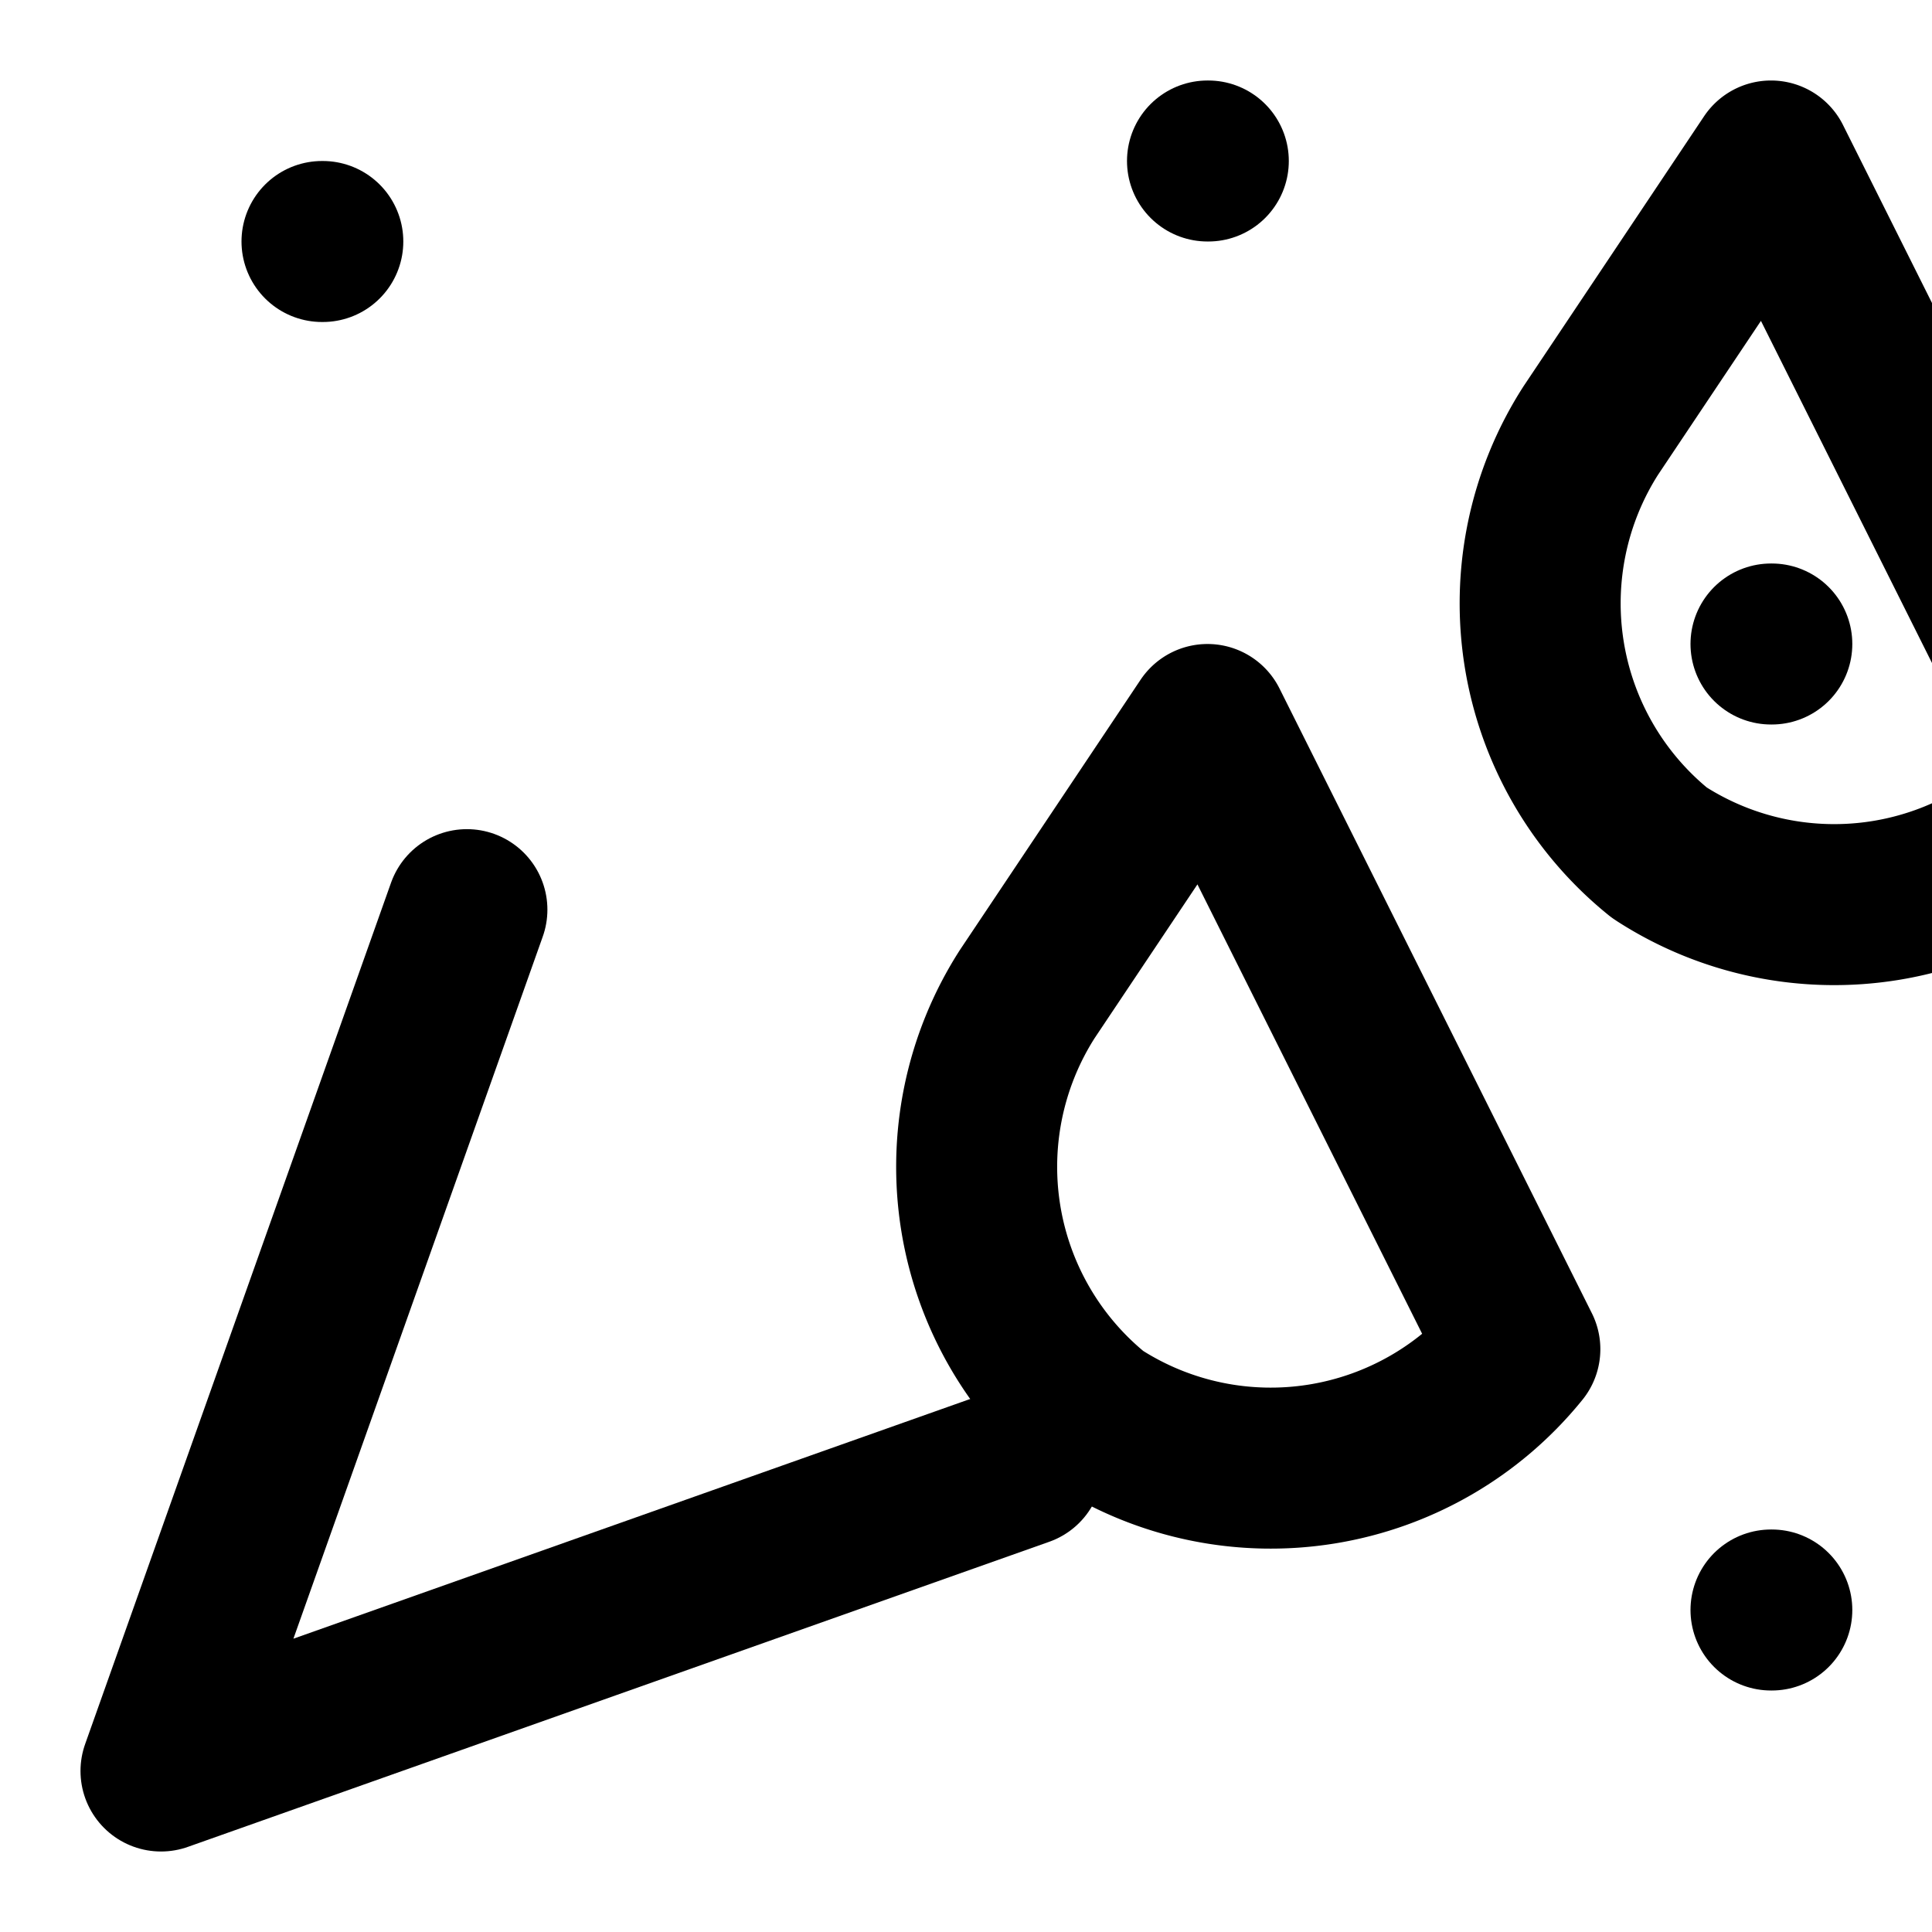 <svg xmlns="http://www.w3.org/2000/svg" viewBox="0 0 24 24" fill="none" stroke="currentColor" stroke-width="2" stroke-linecap="round" stroke-linejoin="round">
  <path d="M5.8 11.3L2 22l10.7-3.79"/>
  <path d="M4 3h.01"/>
  <path d="M22 8h.01"/>
  <path d="M15 2h.01"/>
  <path d="M22 20h.01"/>
  <path d="M22 2l-2.24 3.35a3.98 3.98 0 0 0 .85 5.24l.03.02a3.98 3.98 0 0 0 5.24-.85L22 2z"/>
  <path d="M15 9l-2.24 3.35a3.98 3.98 0 0 0 .85 5.24l.03.02a3.98 3.98 0 0 0 5.24-.85L15 9z"/>
</svg> 